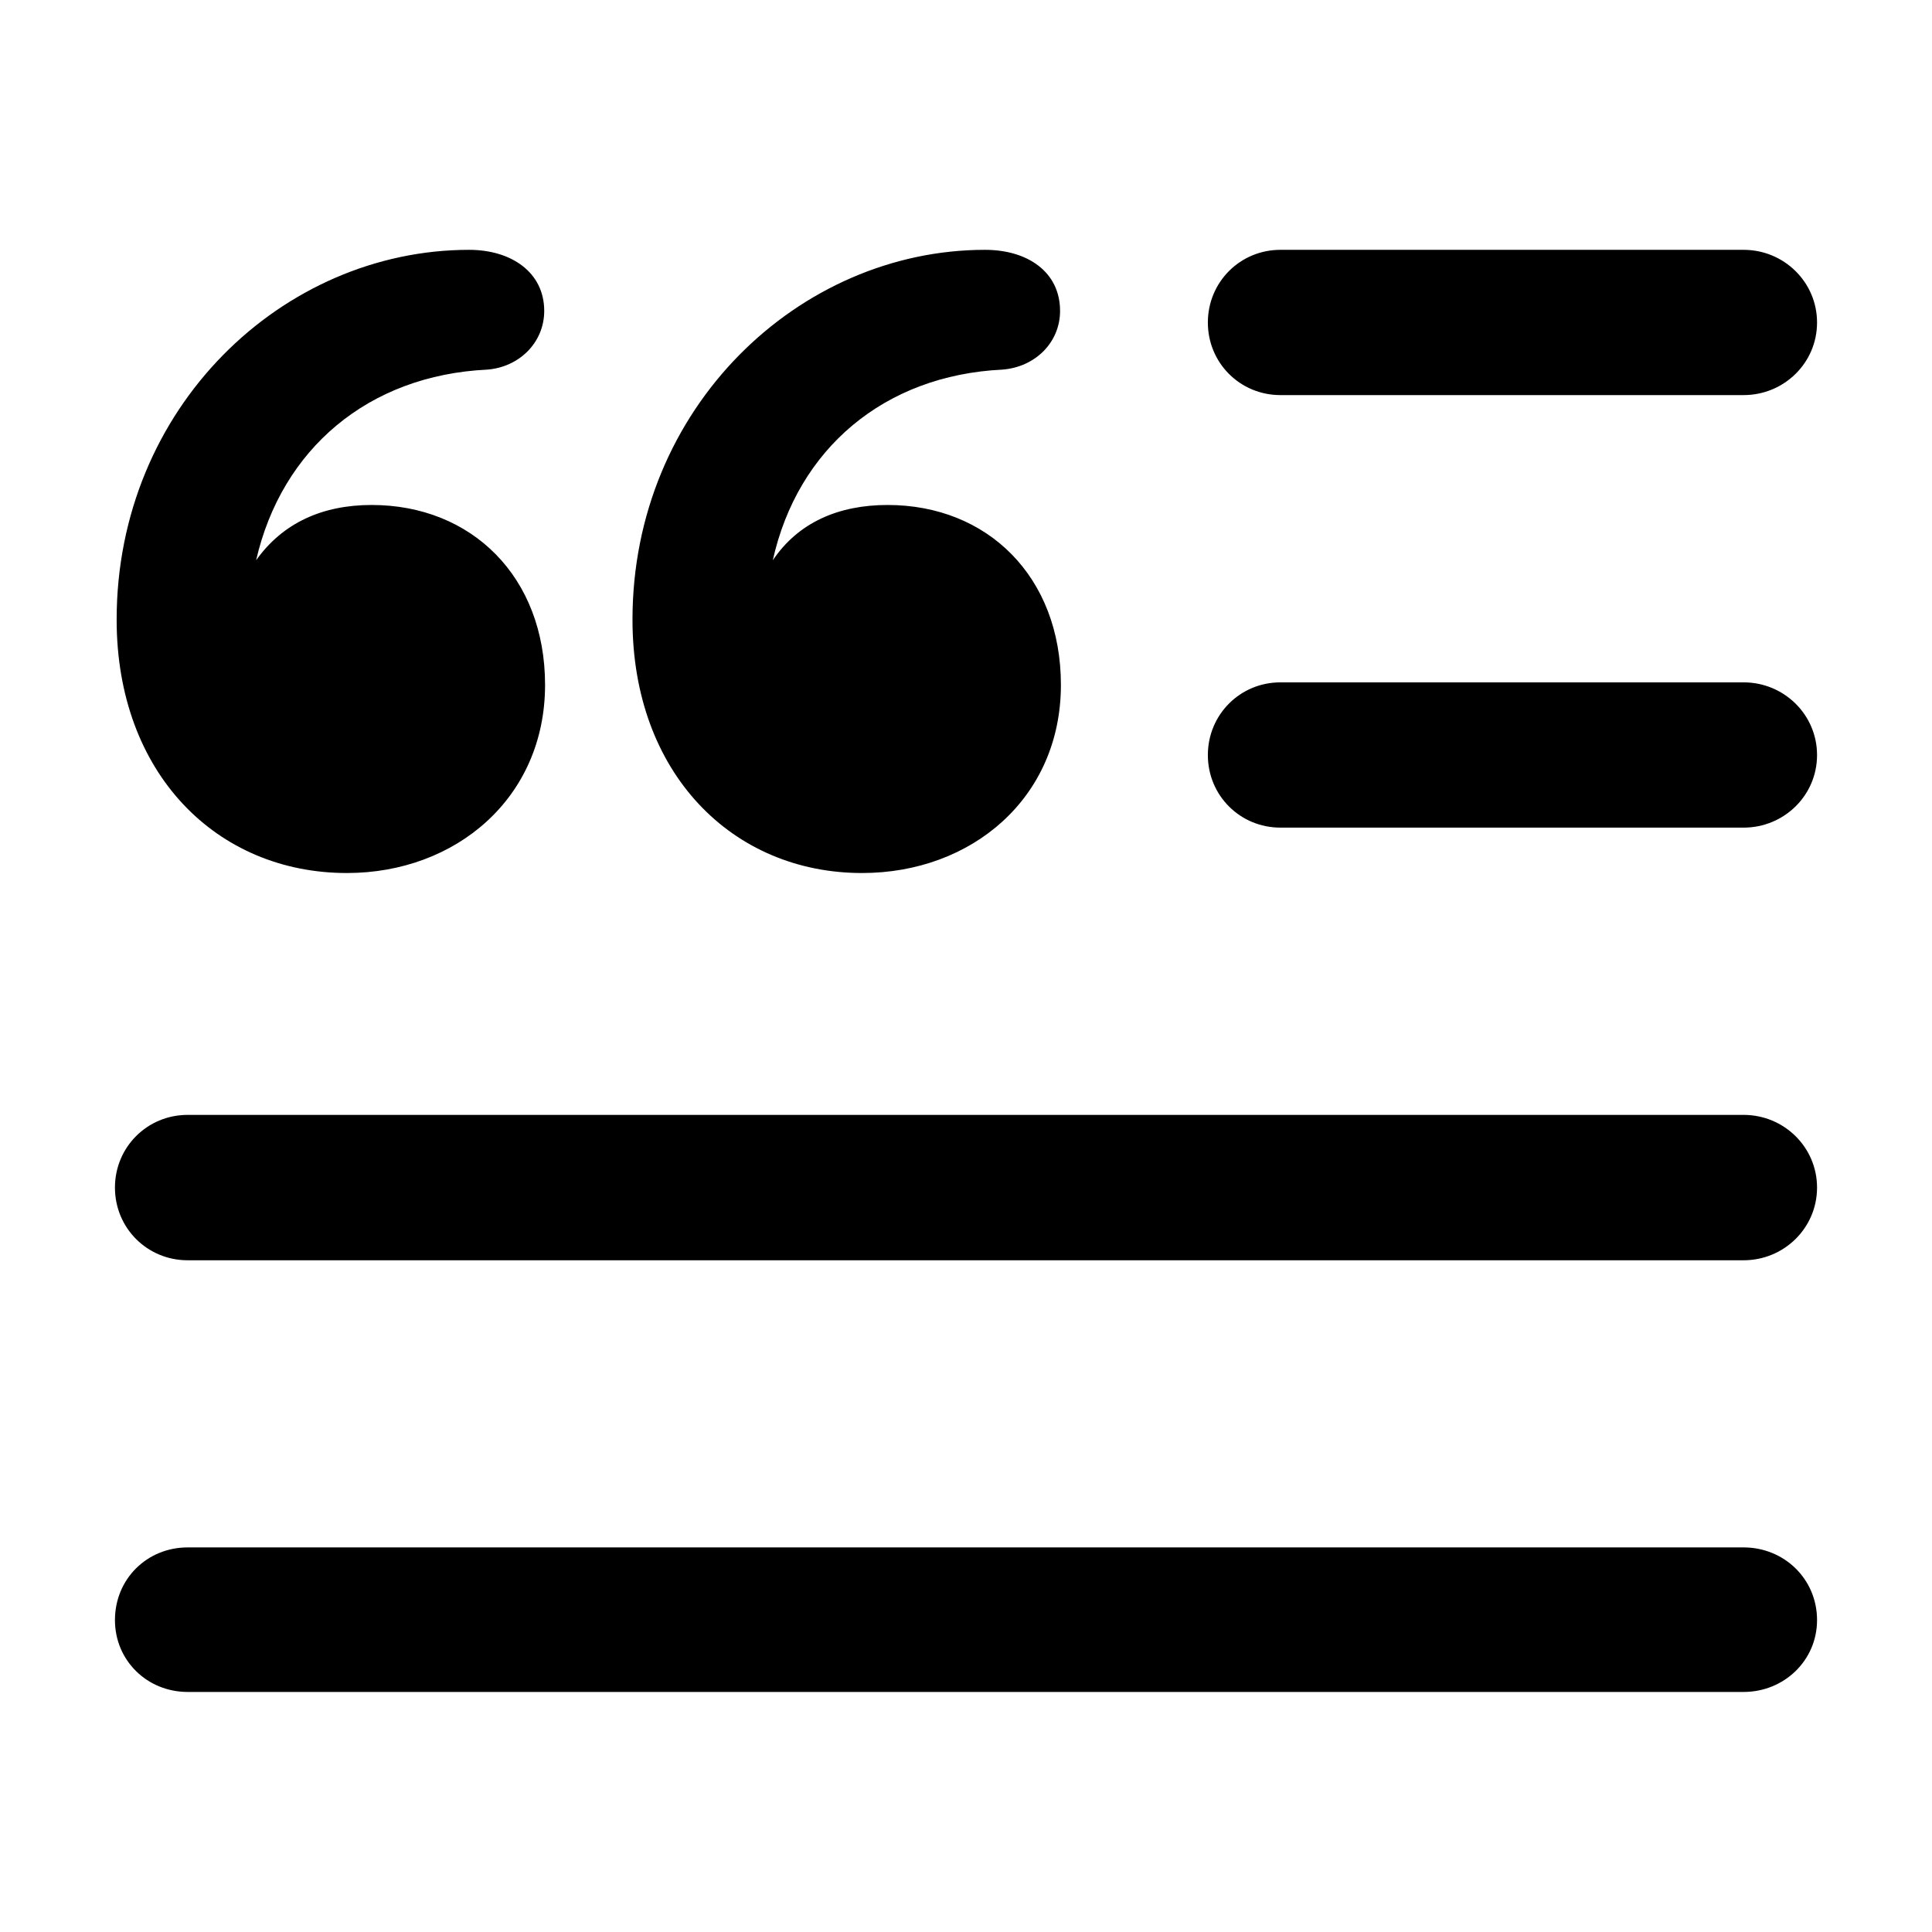 <svg viewBox="0 0 16 16" class="smap-icon smap-digest-icon" width="1em" height="1em" fill="currentColor" focusable="false"><path d="M2.873 7.23C1.793 7.23 0.966 6.403 0.966 5.132C0.966 3.375 2.34 2.069 3.885 2.069C4.233 2.069 4.507 2.254 4.507 2.575C4.507 2.835 4.302 3.04 4.035 3.061C3.051 3.108 2.333 3.717 2.121 4.64C2.34 4.332 2.668 4.182 3.078 4.182C3.905 4.182 4.514 4.776 4.514 5.672C4.514 6.608 3.775 7.23 2.873 7.23ZM7.139 7.23C6.065 7.23 5.238 6.403 5.238 5.132C5.238 3.375 6.619 2.069 8.157 2.069C8.513 2.069 8.779 2.254 8.779 2.575C8.779 2.835 8.574 3.04 8.301 3.061C7.323 3.108 6.605 3.717 6.4 4.64C6.612 4.325 6.947 4.182 7.351 4.182C8.178 4.182 8.786 4.776 8.786 5.672C8.786 6.608 8.048 7.23 7.139 7.23ZM10.604 3.272C10.27 3.272 10.003 3.006 10.003 2.671C10.003 2.336 10.27 2.069 10.604 2.069H14.44C14.774 2.069 15.048 2.336 15.048 2.671C15.048 3.006 14.774 3.272 14.44 3.272H10.604ZM10.604 6.854C10.27 6.854 10.003 6.588 10.003 6.253C10.003 5.918 10.27 5.651 10.604 5.651H14.44C14.774 5.651 15.048 5.918 15.048 6.253C15.048 6.588 14.774 6.854 14.44 6.854H10.604ZM1.554 10.437C1.219 10.437 0.952 10.17 0.952 9.835C0.952 9.5 1.219 9.233 1.554 9.233H14.44C14.774 9.233 15.048 9.5 15.048 9.835C15.048 10.17 14.774 10.437 14.44 10.437H1.554ZM1.554 14.012C1.219 14.012 0.952 13.752 0.952 13.417C0.952 13.075 1.219 12.815 1.554 12.815H14.44C14.774 12.815 15.048 13.075 15.048 13.417C15.048 13.752 14.774 14.012 14.44 14.012H1.554Z"></path></svg>
